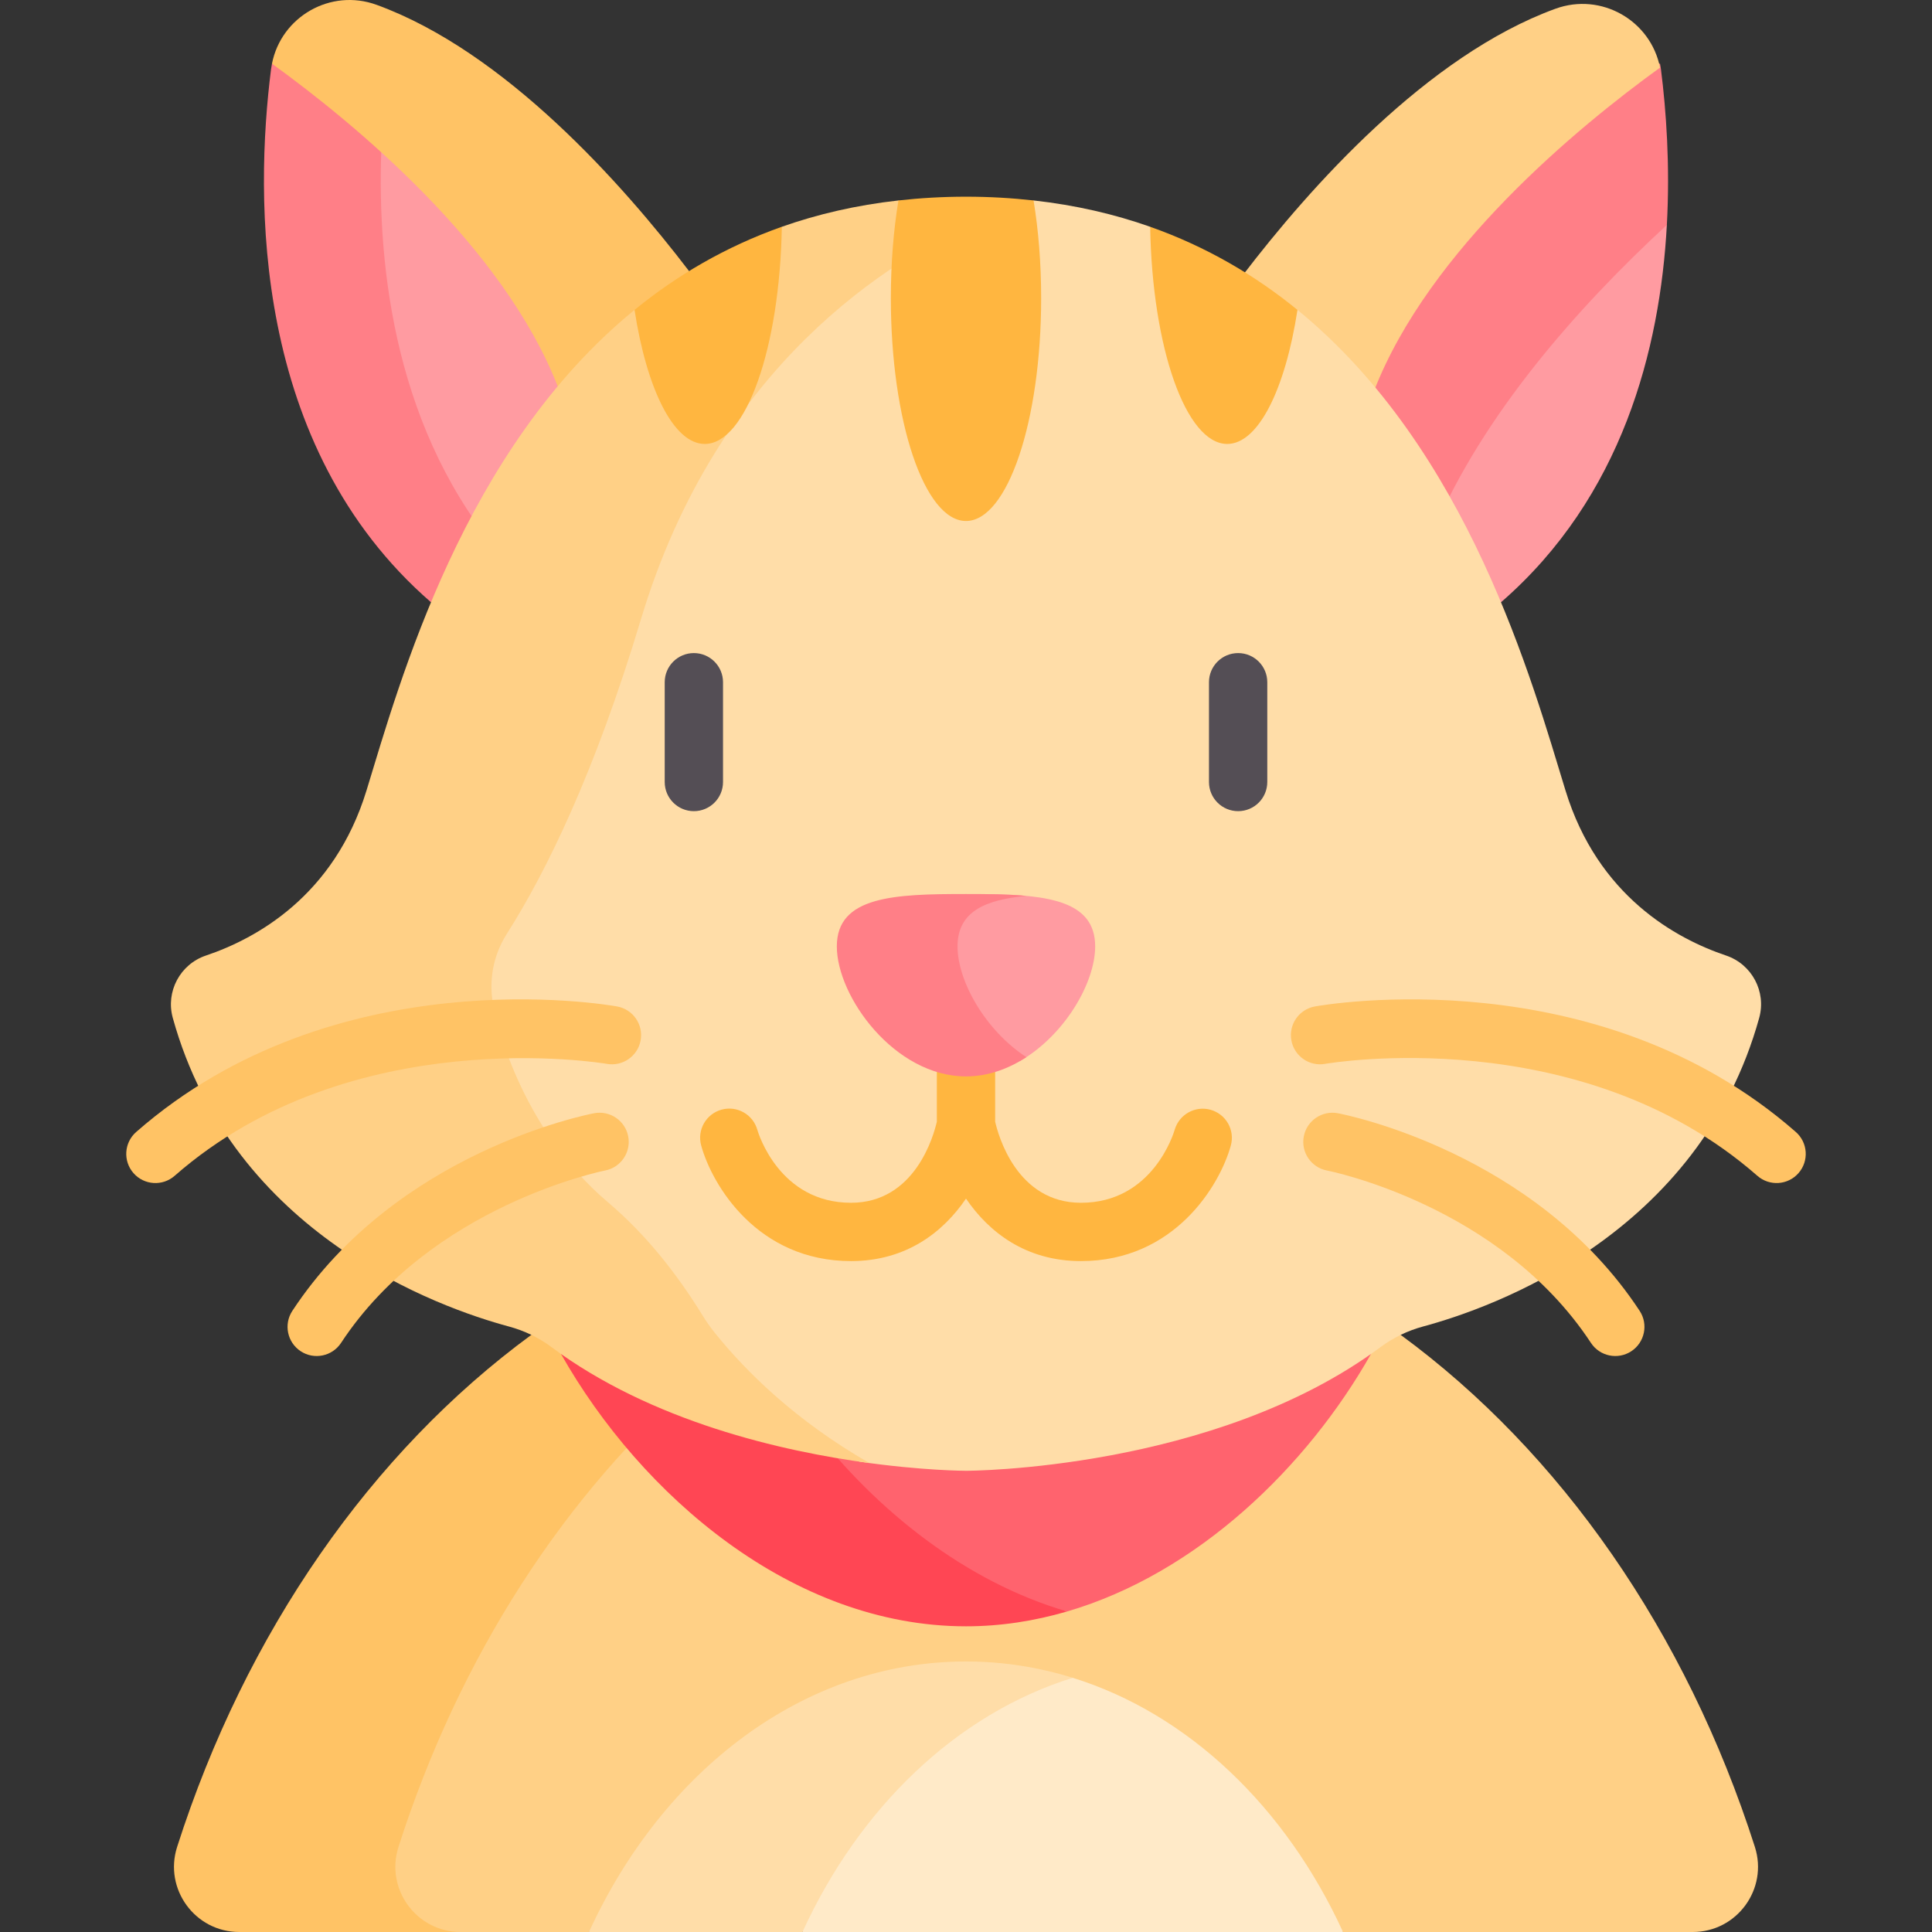 <svg id="Capa_1" enable-background="new 0 0 512 512" height="512" viewBox="0 0 512 512" width="512" xmlns="http://www.w3.org/2000/svg"><rect x="0" y="0" width="512" height="512" fill="#333333" stroke="none"/><g><path d="m99.239 64.926 9.227 47.388 7.211 18.886 11.24 13.339 21.898-37.72 4.112-3.676-13.556-25.855-20.603-29.189-19.529-16.142z" fill="#ff9ba1"/><path d="m441.735 59.604h-12.711l-50.738 77.856 11.076 19.495 8.42 2.651c32.136-27.913 42.154-67.074 43.953-100.002z" fill="#ff9ba1"/><path d="m101.345 33.698-20.351-16.821h-8.921c-.095.479-.178.964-.241 1.457-4.294 33.884-5.221 99.922 42.385 141.271l7.983-6.943 6.329-10.902c-25.86-34.305-29.053-77.712-27.184-108.062z" fill="#ff7f87"/><path d="m99.803 1.279c-12.17-4.435-25.267 3.116-27.729 15.598 21.984 15.916 61.134 48.226 75.718 85.481l1.023 4.461 33.794-30.219v-4.754c-17.647-23.094-48.752-58.158-82.806-70.567z" fill="#ffc365"/><path d="m440.167 18.334c-.063-.493-.146-.978-.241-1.457h-5.236l-34.339 26.415-28.502 32.622-14.354 29.919 6.112 5.794 16.376 28.822c13.146-30.618 37.731-58.661 61.751-80.845.866-15.851-.172-30.259-1.567-41.27z" fill="#ff7f87"/><path d="m412.197 2.319c-34.054 12.408-65.159 47.473-82.806 70.567l.642 7.956 27.135 24.355 7.04-1.8c14.584-37.256 53.733-69.566 75.718-85.481-2.462-12.481-15.559-20.031-27.729-15.597z" fill="#ffd086"/><path d="m465.06 489.447c-18.216-56.937-51.506-104.618-93.862-135.688l-5.53-1.757-17.856 7.359-49.792 18.739h-76.251l-41.569-14.843-40.827 38.193-27.987 53.913-12.534 37.43 5.494 13.392s3.863 2.691 8.156 5.813h43.581l16.942-7.874h169.075l13.818 7.876h92.675c11.709 0 20.035-11.401 16.467-22.553z" fill="#ffd086"/><g><path d="m105.604 489.447c16.131-50.421 44.09-93.573 79.692-124.369l-36.62-13.075-7.874 1.757c-42.357 31.07-75.647 78.751-93.862 135.688-3.568 11.151 4.758 22.552 16.467 22.552h58.664c-11.709 0-20.035-11.401-16.467-22.553z" fill="#ffc365"/></g><path d="m284.288 444.635h-17.174l-46.929 31.518-10.074 24.195 2.547 11.652h143.26c-15.142-33.045-40.907-57.803-71.63-67.365z" fill="#ffeac8"/><path d="m284.288 444.635c-9.049-2.816-18.523-4.328-28.288-4.328-42.92 0-80.317 28.914-99.918 71.693h56.576c15.142-33.045 40.907-57.803 71.63-67.365z" fill="#ffdda8"/><path d="m352.533 359.362-18.543 10.841-43.758 11.332-61.063.515-16.511-4.437 17.026 24.182 26.316 19.23 26.785 6.033c34.533-10.097 63.617-38.327 80.54-68.239z" fill="#ff636e"/><g><path d="m215.25 378.309-41.024-11.025-22.707-9.143-2.843.679c21.149 37.382 61.284 72.17 107.324 72.17 9.201 0 18.16-1.409 26.785-3.931-26.867-7.856-50.427-26.685-67.535-48.75z" fill="#ff4654"/></g><path d="m457.416 253.223c-13.209-4.447-33.961-15.732-42.541-43.729-8.805-28.731-25.641-90.332-71.033-127.368l-6.505 1.943-26.012-15.195-6.519-8.776c-9.457-3.342-19.736-5.734-30.902-6.979l-5.847 5.196h-13.936l-26.499 12.62-39.948 35.885-27.143 52.786s-39.223 80.794-39.12 86.46-2.163 41.722 0 45.843 46.746 46.873 46.746 46.873 13.958 28.898 17.138 26.296c3.181-2.602 16.333 9.57 16.333 9.57l26.181 12.716c16.651 2.41 28.19 2.411 28.19 2.411s65.673 0 109.789-32.731c3.402-2.524 7.24-4.401 11.331-5.504 18.533-4.994 73.173-24.341 89.09-81.793 1.929-6.96-1.947-14.219-8.793-16.524z" fill="#ffdda8"/><path d="m189.381 353.148c-1.125-1.4-2.154-2.861-3.086-4.375-6.899-11.207-15.083-21.604-25.124-30.111-24.104-20.42-29.889-49.908-29.889-49.908-2.012-6.9-1.189-14.633 3.033-21.282 10.503-16.537 23.326-42.725 35.584-83.49 20.242-67.314 66.193-95.384 89.648-105.666h-13.123l-8.329-5.196c-11.166 1.245-21.445 3.638-30.902 6.979l-5.324 6.716-24.467 17.255-9.244-1.943c-45.392 37.035-62.228 98.636-71.033 127.368-8.581 28.001-29.338 39.286-42.547 43.731-6.844 2.303-10.715 9.565-8.787 16.524 15.918 57.455 70.561 76.801 89.093 81.794 4.022 1.084 7.821 2.891 11.162 5.379 26.627 19.829 61.16 27.688 84.361 30.805-19.546-11.224-32.688-24.21-41.026-34.58z" fill="#ffd086"/><path d="m275.917 79.005c0-9.286-.725-18.068-2.012-25.886-5.734-.639-11.689-.993-17.905-.993s-12.171.354-17.905.993c-1.288 7.817-2.012 16.6-2.012 25.886 0 32.62 8.917 59.064 19.917 59.064 11-.001 19.917-26.444 19.917-59.064z" fill="#ffb640"/><path d="m343.842 82.127c-11.177-9.119-24.088-16.746-39.036-22.028.543 32.055 9.48 57.551 20.424 57.551 8.272-.001 15.391-14.572 18.612-35.523z" fill="#ffb640"/><path d="m168.158 82.127c3.221 20.951 10.34 35.522 18.612 35.522 10.944 0 19.88-25.495 20.424-57.551-14.949 5.283-27.859 12.909-39.036 22.029z" fill="#ffb640"/><path d="m320.821 294.104c-4.092-1.15-8.349 1.238-9.526 5.321-.227.789-5.788 19.324-24.828 19.324-17.036 0-21.935-17.936-22.74-21.5v-22.51c0-4.267-3.459-7.726-7.726-7.726s-7.726 3.459-7.726 7.726v22.514c-.816 3.601-5.729 21.496-22.74 21.496-18.999 0-24.577-18.454-24.827-19.318-1.148-4.091-5.387-6.492-9.488-5.362-4.114 1.132-6.532 5.385-5.4 9.499 2.914 10.596 14.966 30.634 39.716 30.634 14.686 0 24.447-7.727 30.466-16.557 6.02 8.829 15.781 16.557 30.467 16.557 24.75 0 36.801-20.039 39.716-30.634 1.124-4.097-1.275-8.312-5.364-9.464z" fill="#ffb640"/><g fill="#ffc365"><path d="m475.907 299.983c-52.596-46.093-124.416-33.806-127.447-33.261-4.2.756-6.992 4.773-6.236 8.972.756 4.2 4.779 6.996 8.972 6.236.669-.121 67.467-11.566 114.527 29.674 3.21 2.813 8.091 2.49 10.903-.719 2.812-3.208 2.49-8.089-.719-10.902z"/><path d="m354.55 295.02c-4.193-.797-8.236 1.956-9.033 6.148-.796 4.192 1.956 8.236 6.148 9.033.456.087 45.886 9.088 69.948 45.678 2.346 3.567 7.137 4.554 10.701 2.211 3.565-2.345 4.555-7.136 2.211-10.701-27.619-42-77.851-51.966-79.975-52.369z"/><path d="m163.54 266.723c-3.031-.546-74.851-12.831-127.447 33.261-3.209 2.812-3.531 7.694-.719 10.903 2.813 3.21 7.695 3.53 10.903.719 46.846-41.054 113.707-29.818 114.532-29.673 4.195.745 8.21-2.04 8.966-6.237.757-4.201-2.035-8.218-6.235-8.973z"/><path d="m157.45 295.02c-2.125.403-52.356 10.369-79.975 52.369-2.345 3.565-1.355 8.356 2.211 10.701 3.567 2.346 8.357 1.352 10.701-2.211 23.951-36.423 69.503-45.592 69.96-45.68 4.186-.802 6.933-4.842 6.137-9.031-.797-4.192-4.84-6.943-9.034-6.148z"/></g><path d="m261.705 236.951-7.297 3.964-5.924 6.954 5.666 19.144 9.014 10.473 7.199 3.676c11.728-6.8 19.868-20.639 19.868-30.364.001-11.975-12.337-13.632-28.526-13.847z" fill="#ff9ba1"/><path d="m253.759 250.798c0-9.268 7.392-12.354 18.236-13.377-4.775-.45-10.216-.502-15.995-.502-18.906 0-34.232.53-34.232 13.878 0 13.349 15.326 34.462 34.232 34.462 5.779 0 11.221-1.979 15.995-5.1-10.844-7.088-18.236-20.093-18.236-29.361z" fill="#ff7f87"/><g><g><g><path d="m183.882 214.966c-4.267 0-7.726-3.459-7.726-7.726v-26.441c0-4.267 3.459-7.726 7.726-7.726s7.726 3.459 7.726 7.726v26.441c.001 4.267-3.458 7.726-7.726 7.726z" fill="#544e55"/></g><g><path d="m328.117 214.966c-4.267 0-7.726-3.459-7.726-7.726v-26.441c0-4.267 3.459-7.726 7.726-7.726s7.726 3.459 7.726 7.726v26.441c0 4.267-3.459 7.726-7.726 7.726z" fill="#544e55"/></g></g></g></g></svg>